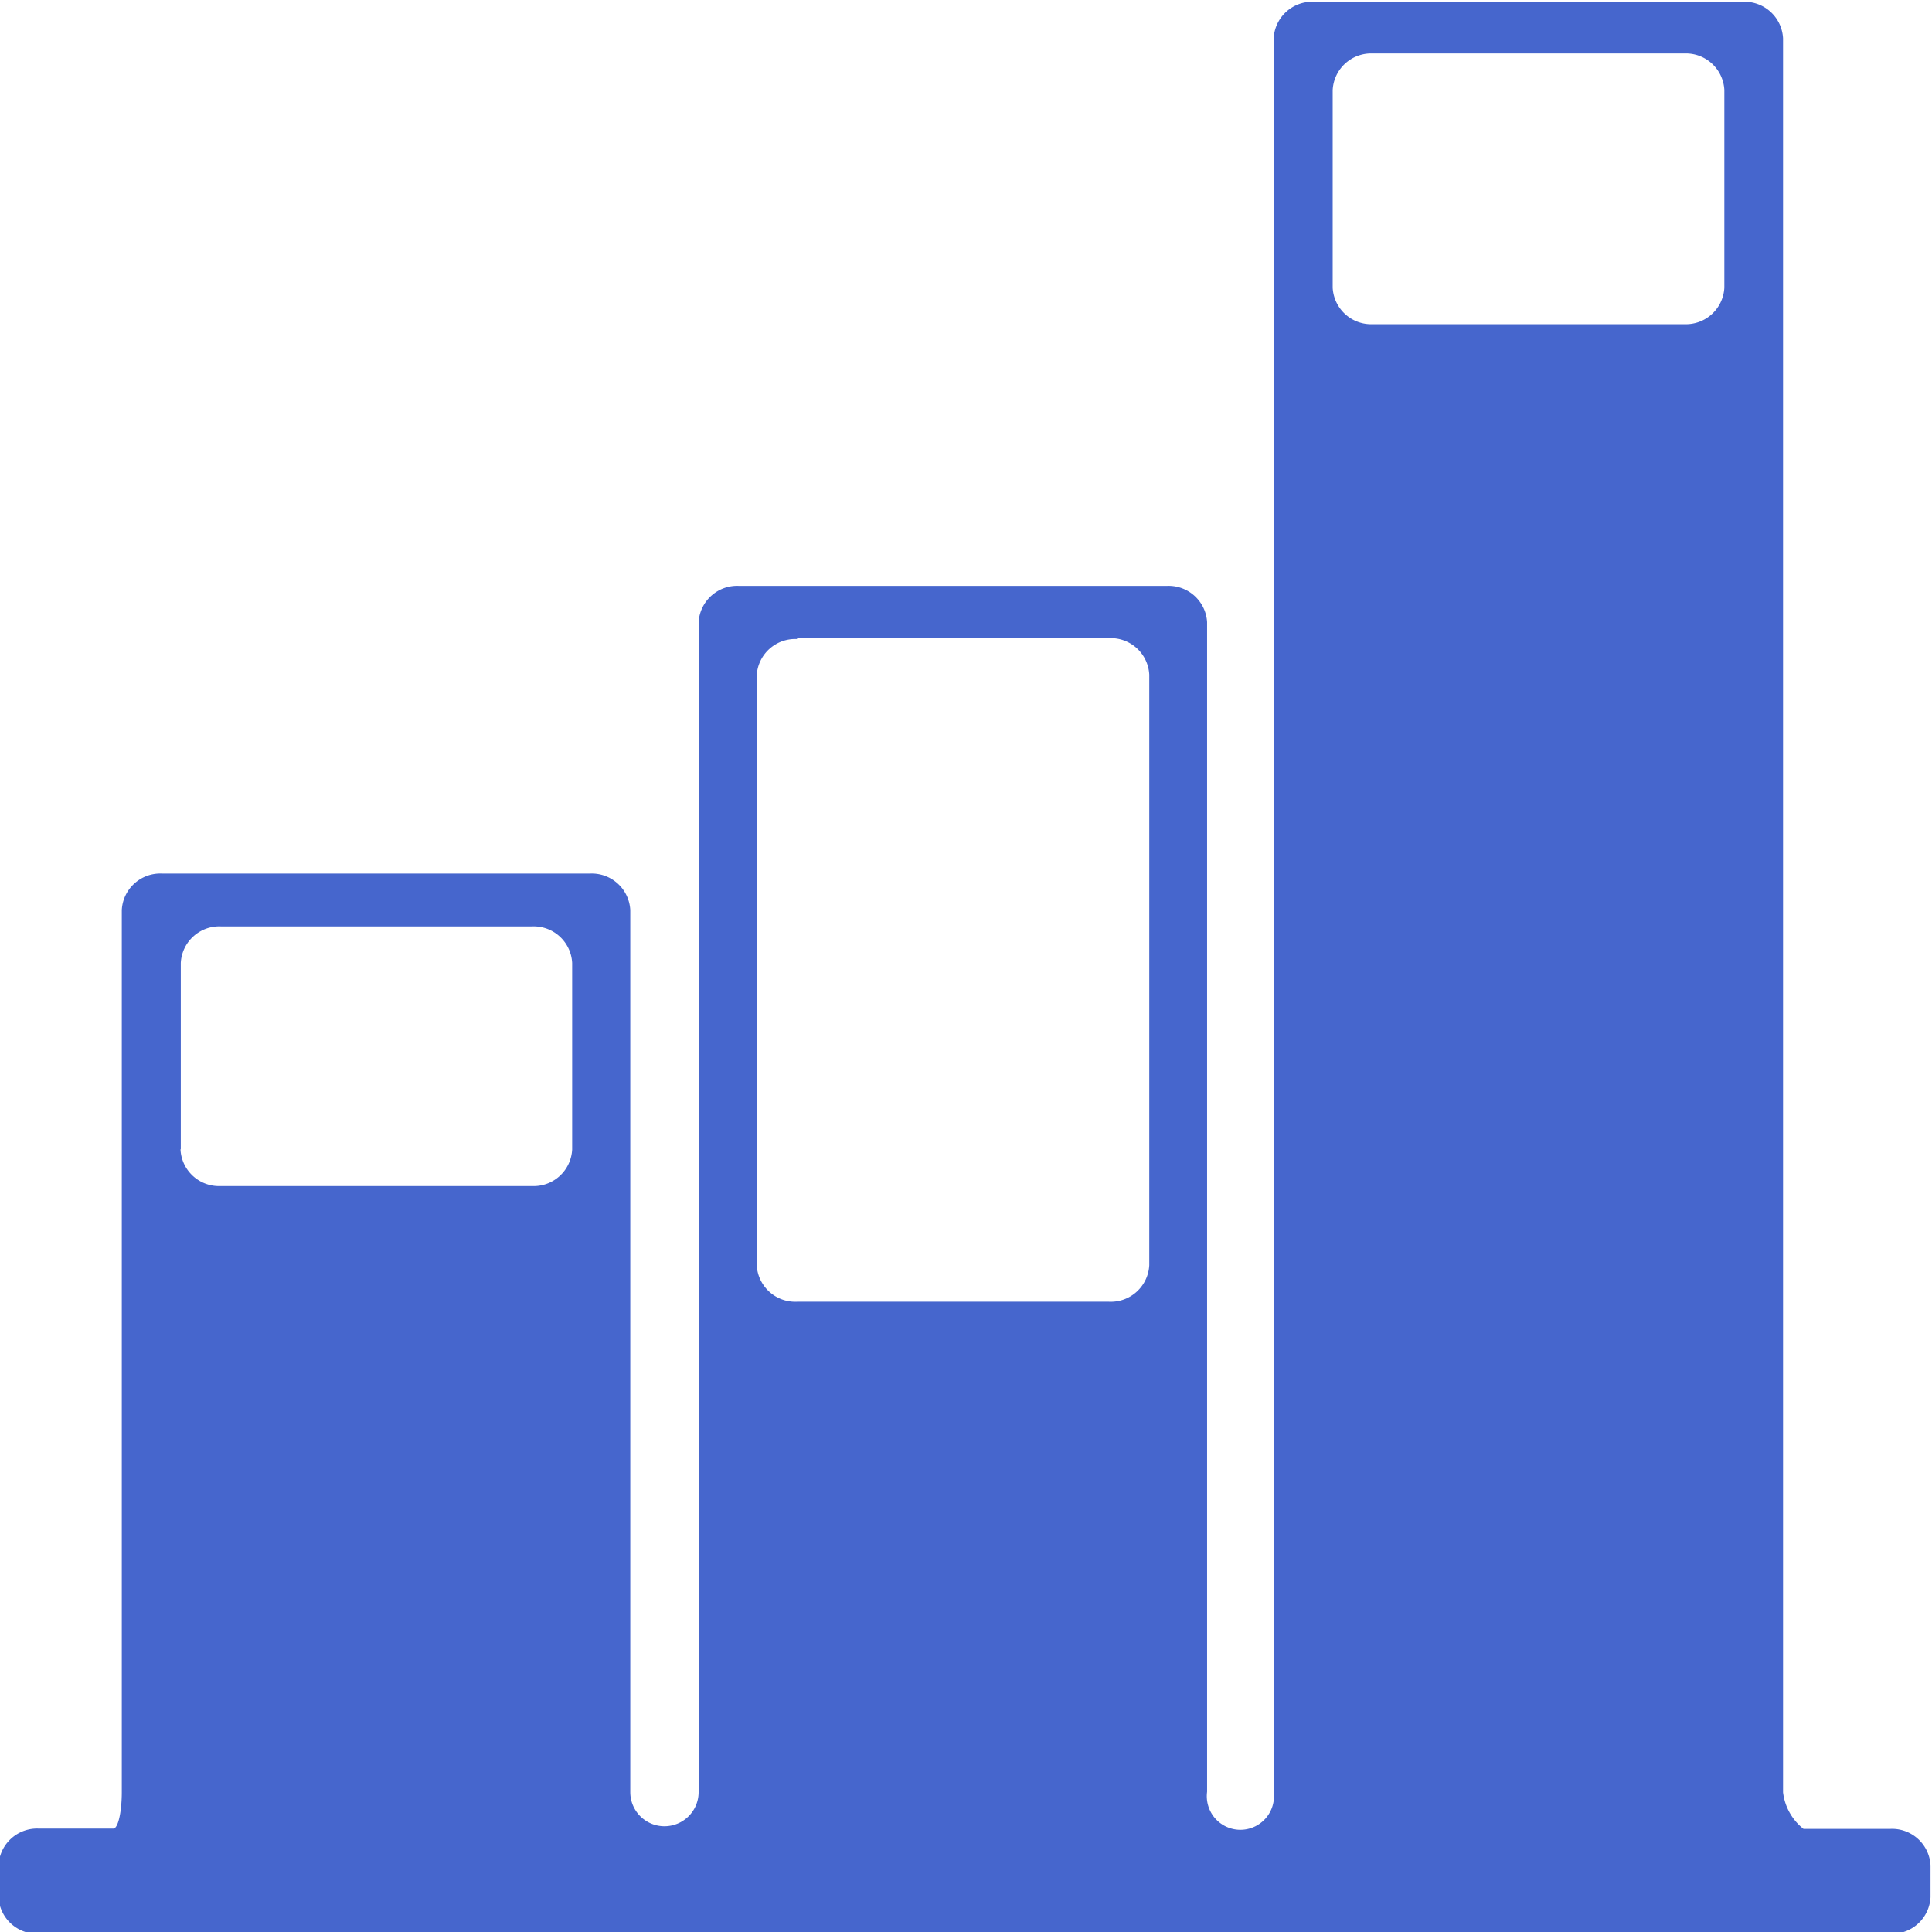 <?xml version="1.0" encoding="UTF-8" standalone="no"?>
<svg
   xmlns:dc="http://purl.org/dc/elements/1.1/"
   xmlns:cc="http://creativecommons.org/ns#"
   xmlns:rdf="http://www.w3.org/1999/02/22-rdf-syntax-ns#"
   xmlns:svg="http://www.w3.org/2000/svg"
   xmlns="http://www.w3.org/2000/svg"
   id="svg733"
   version="1.1"
   viewBox="0 0 6.615 6.615"
   height="25"
   width="25">
  <defs
     id="defs727" />
  <g
     transform="translate(0,-290.385)"
     id="layer1">
    <path
       style="fill:#4666CD;stroke-width:0.441"
       d="m -0.005,296.772 v 0.109 a 0.132,0.132 0 0 0 0.138,0.125 H 6.472 a 0.132,0.132 0 0 0 0.138,-0.125 v -0.109 A 0.132,0.132 0 0 0 6.472,296.647 H 6.175 a 0.188,0.188 0 0 1 -0.07,-0.125 v -6.006 A 0.132,0.132 0 0 0 5.968,290.391 H 4.499 a 0.132,0.132 0 0 0 -0.138,0.125 v 6.004 a 0.115,0.115 0 1 1 -0.228,0 v -4.005 A 0.132,0.132 0 0 0 3.996,292.391 H 2.53 a 0.132,0.132 0 0 0 -0.138,0.125 v 4.005 a 0.117,0.117 0 1 1 -0.234,0 v -3.02 A 0.132,0.132 0 0 0 2.021,293.376 H 0.555 a 0.132,0.132 0 0 0 -0.138,0.125 v 3.02 c 0,0.069 -0.013,0.125 -0.029,0.125 h -0.255 a 0.132,0.132 0 0 0 -0.138,0.127 z m 4.706,-6.204 h 1.065 a 0.132,0.132 0 0 1 0.138,0.125 v 0.677 a 0.132,0.132 0 0 1 -0.138,0.125 H 4.701 a 0.132,0.132 0 0 1 -0.138,-0.125 v -0.676 a 0.132,0.132 0 0 1 0.138,-0.126 z m -1.972,2.002 h 1.068 a 0.132,0.132 0 0 1 0.138,0.125 v 2.022 a 0.132,0.132 0 0 1 -0.138,0.125 H 2.729 a 0.132,0.132 0 0 1 -0.138,-0.125 v -2.02 a 0.132,0.132 0 0 1 0.138,-0.124 z m -2.11,1.749 v -0.637 a 0.132,0.132 0 0 1 0.138,-0.125 H 1.821 a 0.132,0.132 0 0 1 0.138,0.125 v 0.639 a 0.132,0.132 0 0 1 -0.138,0.125 H 0.756 a 0.132,0.132 0 0 1 -0.138,-0.125 z"
       id="bars" />
  </g>
</svg>
